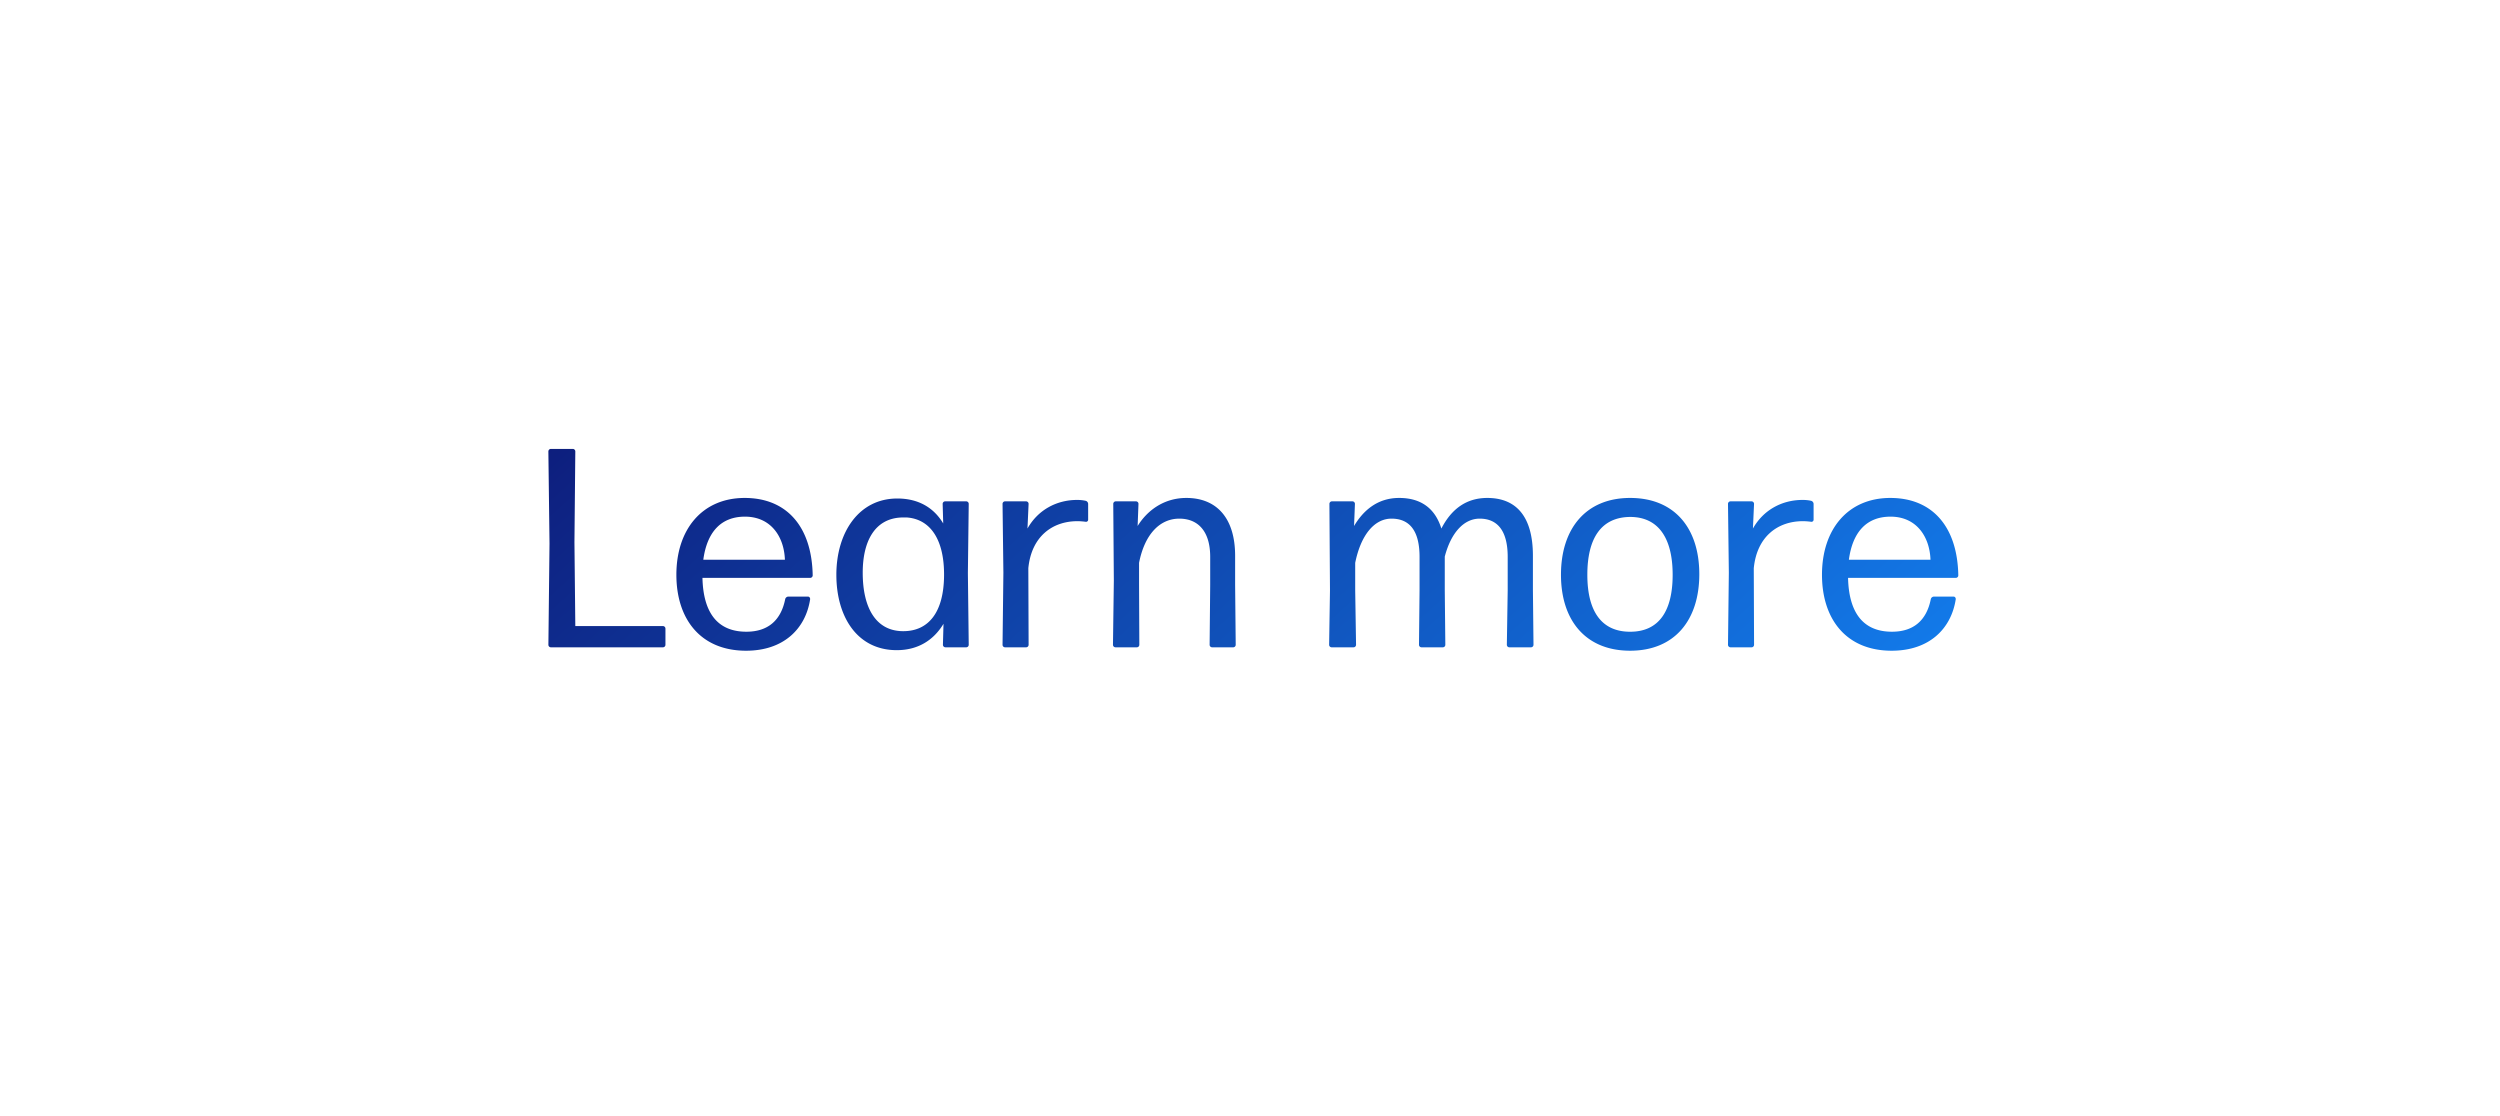 <svg width="112" height="50" viewBox="0 0 112 50" fill="none" xmlns="http://www.w3.org/2000/svg"><g filter="url(#filter0_d_218_1183)"><rect x="10.5" y="9.5" width="91" height="31" rx="2" fill="#fff" shape-rendering="crispEdges"/><path d="M29.697 29c.064 0 .115-.05.115-.114v-.724a.114.114 0 00-.115-.114h-3.923l-.039-3.76.039-4.063a.114.114 0 00-.115-.114h-.977a.114.114 0 00-.115.114l.051 4.127-.05 4.534c0 .063.05.114.113.114h5.016zm5.62-2.273a.149.149 0 00-.14.114c-.19.953-.774 1.46-1.74 1.46-1.282 0-1.93-.837-1.967-2.412h4.825c.064 0 .114-.05.114-.114-.038-2.172-1.155-3.467-3.047-3.467-1.892 0-3.06 1.397-3.06 3.441 0 1.994 1.091 3.403 3.123 3.403 1.676 0 2.667-.977 2.87-2.31 0-.064-.038-.115-.102-.115h-.876zm-.152-1.65h-3.657c.165-1.233.787-1.931 1.866-1.931 1.156 0 1.753.889 1.79 1.93zm3.485.583c0-1.422.546-2.425 1.727-2.476h.266c1.067.089 1.664 1.029 1.651 2.603-.013 1.651-.698 2.49-1.829 2.49-1.231 0-1.815-1.055-1.815-2.617zM43.285 29c.063 0 .114-.05.114-.114l-.038-3.213.038-3.098a.114.114 0 00-.114-.115h-.94a.114.114 0 00-.114.115l.025.876c-.432-.724-1.13-1.118-2.057-1.118-1.727 0-2.73 1.524-2.73 3.416s.94 3.378 2.704 3.378c.953 0 1.651-.444 2.096-1.181l-.026.94c0 .063.051.114.114.114h.928zm2.683 0c.063 0 .114-.05.114-.114l-.013-3.429c.14-1.435 1.092-2.108 2.197-2.108.14 0 .267.013.368.026a.095.095 0 00.115-.09v-.71a.149.149 0 00-.115-.14 1.76 1.76 0 00-.38-.038c-.915 0-1.753.444-2.223 1.282l.05-1.104a.114.114 0 00-.113-.115h-.94a.114.114 0 00-.114.115l.038 3.085-.038 3.226c0 .063.05.114.114.114h.94zm4.96 0c.064 0 .114-.05.114-.114l-.012-2.68v-.99c.254-1.295.94-1.981 1.803-1.981.813 0 1.384.533 1.384 1.714v1.257l-.026 2.68c0 .063.051.114.115.114h.94c.063 0 .114-.05.114-.114l-.026-2.68v-1.308c0-1.701-.838-2.59-2.184-2.59-1.041 0-1.777.597-2.184 1.257l.038-.99a.114.114 0 00-.114-.115h-.902a.114.114 0 00-.114.115l.026 3.44-.039 2.87c0 .064.051.115.115.115h.952zm9.785-3.784c.254-1.257.864-1.981 1.626-1.981.774 0 1.257.495 1.257 1.714v1.499l-.025 2.438c0 .063.05.114.114.114h.952c.064 0 .114-.05.114-.114l-.025-2.438v-1.512c.28-1.079.864-1.701 1.562-1.701.762 0 1.257.495 1.257 1.714v1.499l-.038 2.438c0 .063.05.114.114.114h.965c.064 0 .115-.05.115-.114l-.026-2.438v-1.55c0-1.777-.762-2.59-2.044-2.59-.927 0-1.6.483-2.057 1.371-.292-.94-.953-1.371-1.892-1.371-.978 0-1.613.571-2.02 1.257l.039-.99a.114.114 0 00-.115-.115h-.914a.114.114 0 00-.114.115l.025 3.873-.038 2.438c0 .063.05.114.114.114h.978c.064 0 .114-.05.114-.114l-.038-2.438v-1.232zm15.416.508c0-2.057-1.105-3.416-3.099-3.416-1.98 0-3.098 1.371-3.098 3.441 0 2.057 1.117 3.403 3.098 3.403 1.994 0 3.099-1.371 3.099-3.428zm-5.016.025c0-1.638.622-2.578 1.917-2.59 1.27 0 1.905.952 1.905 2.59s-.622 2.553-1.905 2.553c-1.282 0-1.917-.915-1.917-2.553zM78.468 29c.063 0 .114-.05.114-.114l-.013-3.429c.14-1.435 1.092-2.108 2.197-2.108.14 0 .267.013.368.026a.095.095 0 00.115-.09v-.71a.149.149 0 00-.115-.14 1.76 1.76 0 00-.38-.038c-.915 0-1.753.444-2.223 1.282l.05-1.104a.114.114 0 00-.113-.115h-.94a.114.114 0 00-.114.115l.038 3.085-.038 3.226c0 .063.05.114.114.114h.94zm8.172-2.273a.149.149 0 00-.14.114c-.19.953-.774 1.46-1.74 1.46-1.282 0-1.93-.837-1.967-2.412h4.825c.064 0 .114-.05.114-.114-.038-2.172-1.155-3.467-3.047-3.467-1.892 0-3.06 1.397-3.06 3.441 0 1.994 1.091 3.403 3.123 3.403 1.676 0 2.667-.977 2.87-2.31 0-.064-.038-.115-.102-.115h-.876zm-.152-1.65H82.83c.165-1.233.787-1.931 1.866-1.931 1.156 0 1.753.889 1.79 1.93z" fill="url(#paint0_linear_218_1183)"/></g><defs><linearGradient id="paint0_linear_218_1183" x1="23.5" y1="16" x2="61.673" y2="58.242" gradientUnits="userSpaceOnUse"><stop stop-color="#0D1775"/><stop offset="1" stop-color="#1383F4"/></linearGradient><filter id="filter0_d_218_1183" x=".5" y="-.5" width="111" height="51" filterUnits="userSpaceOnUse" color-interpolation-filters="sRGB"><feFlood flood-opacity="0" result="BackgroundImageFix"/><feColorMatrix in="SourceAlpha" values="0 0 0 0 0 0 0 0 0 0 0 0 0 0 0 0 0 0 127 0" result="hardAlpha"/><feOffset/><feGaussianBlur stdDeviation="5"/><feComposite in2="hardAlpha" operator="out"/><feColorMatrix values="0 0 0 0 0 0 0 0 0 0 0 0 0 0 0 0 0 0 0.16 0"/><feBlend in2="BackgroundImageFix" result="effect1_dropShadow_218_1183"/><feBlend in="SourceGraphic" in2="effect1_dropShadow_218_1183" result="shape"/></filter></defs></svg>